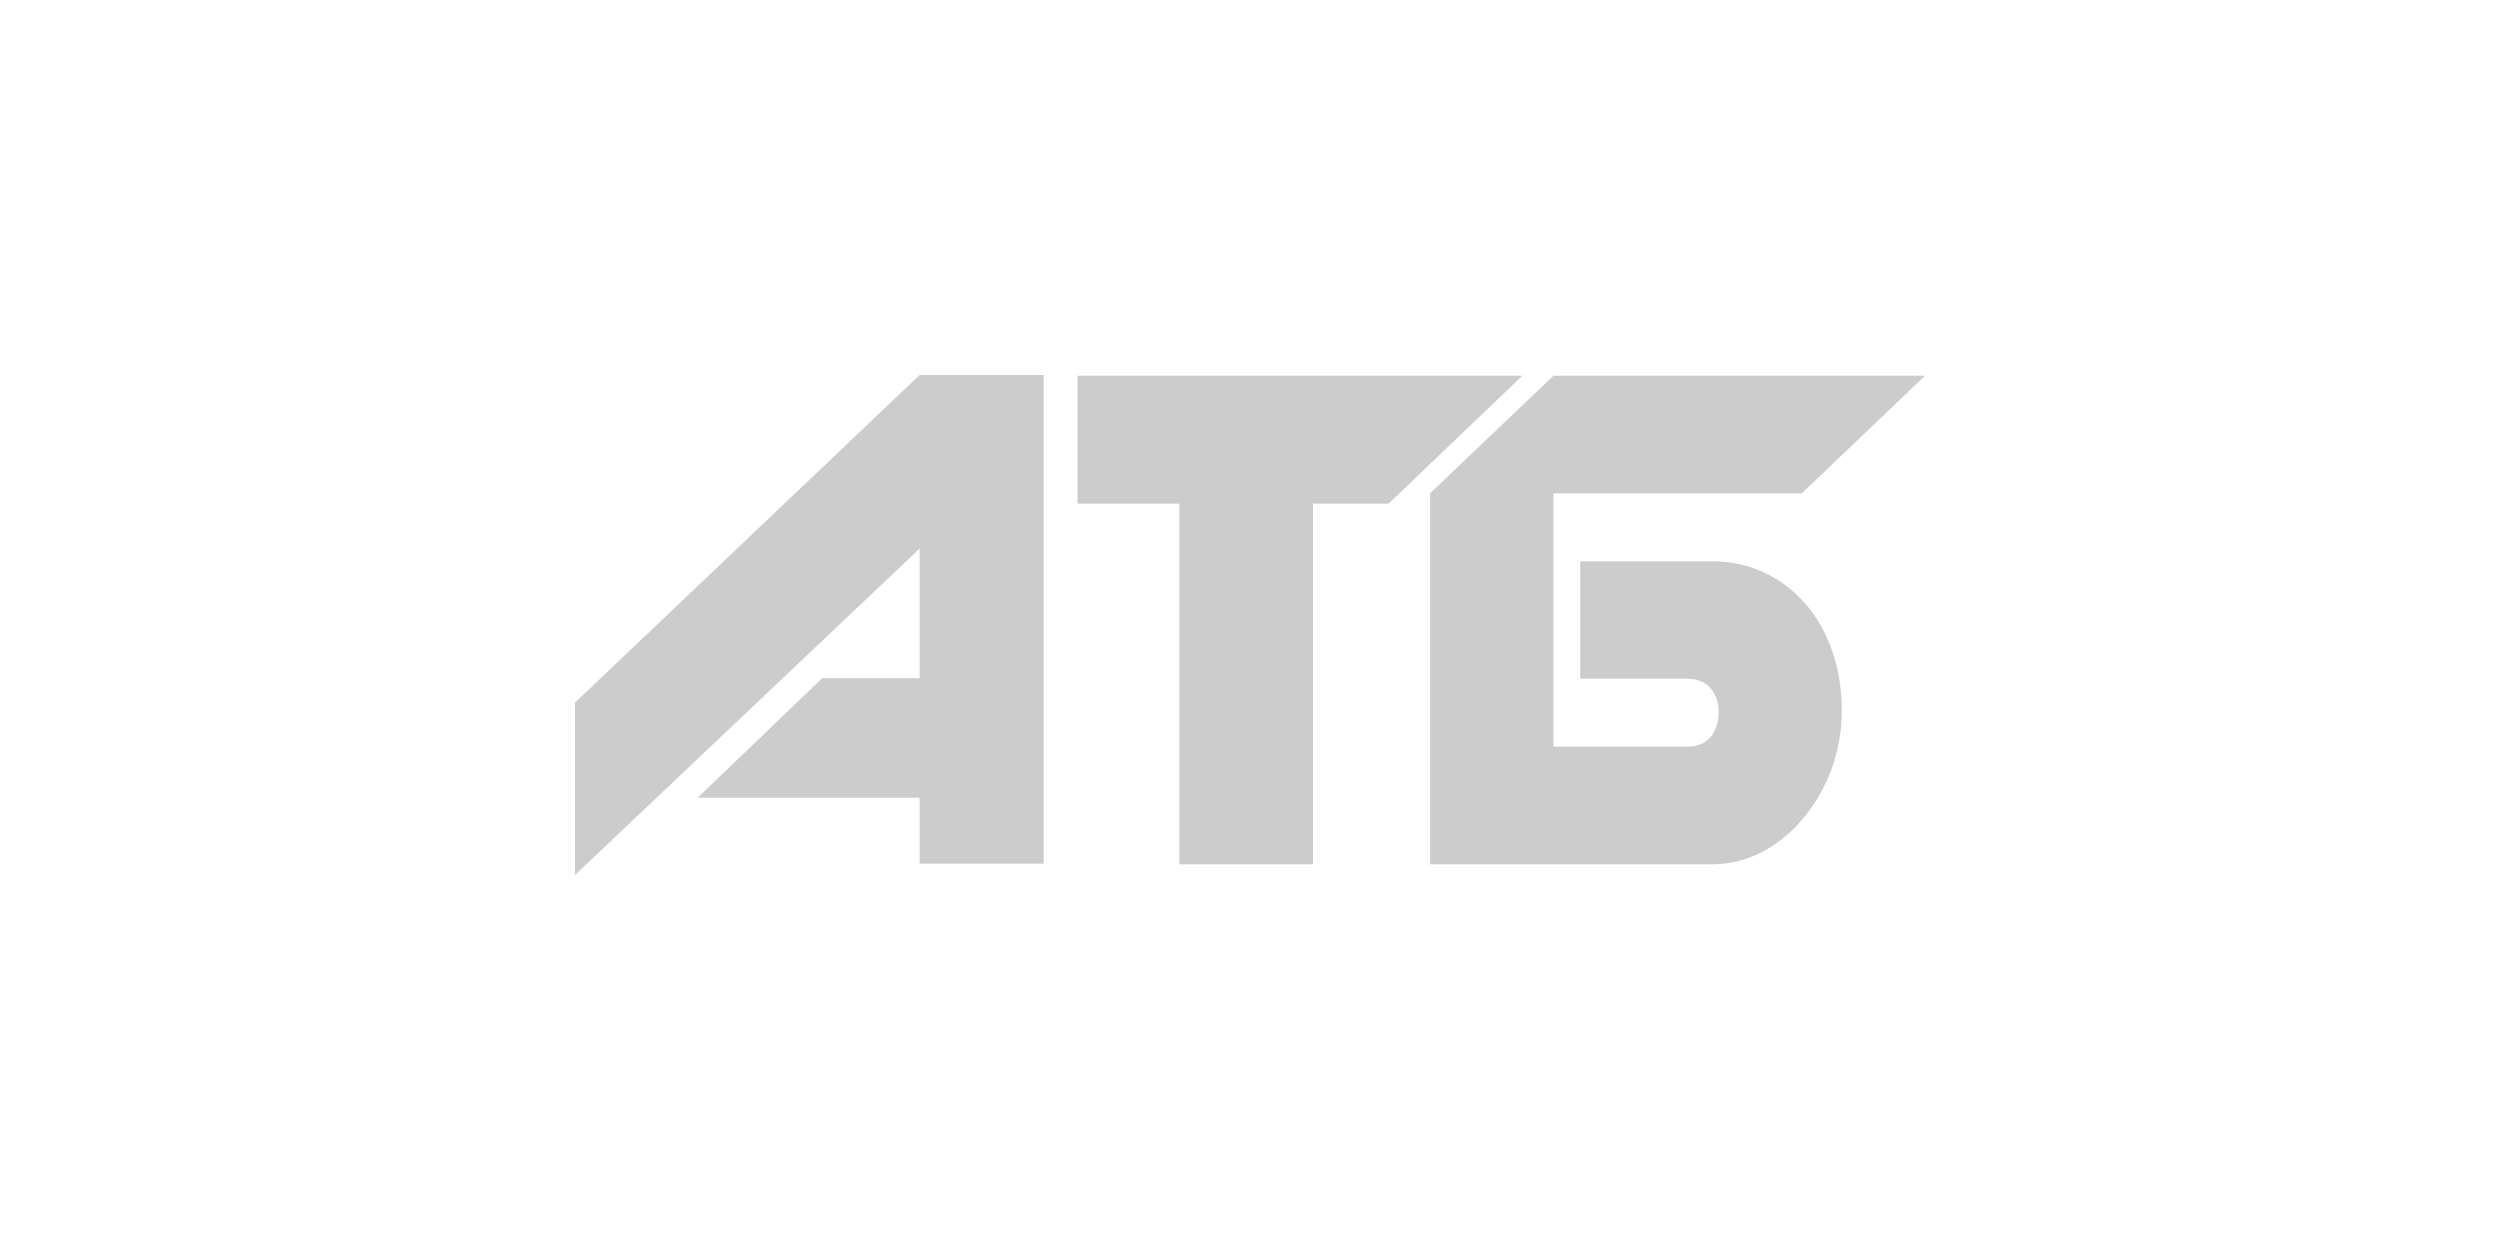 <svg width="200" height="100" viewBox="0 0 200 100" fill="none" xmlns="http://www.w3.org/2000/svg">
<path d="M73.568 30H83.491V69.101H73.568V63.819H55.809L65.775 54.254H73.568V43.89L46 70V56.21L73.568 30Z" fill="#CCCCCC"/>
<path d="M94.35 40.293H86.202V30.057H121.79L111.087 40.293H105.039V69.144H94.35V40.293Z" fill="#CCCCCC"/>
<path d="M124.275 39.465H144.148L154 30.057H124.275L114.409 39.465V69.144H137.036C138.456 69.129 139.79 68.787 141.025 68.13C142.275 67.459 143.368 66.56 144.305 65.403C145.256 64.261 145.994 62.962 146.533 61.506C147.059 60.036 147.342 58.494 147.342 56.895C147.342 55.082 147.073 53.426 146.533 51.956C146.008 50.485 145.27 49.229 144.333 48.187C143.382 47.131 142.289 46.317 141.025 45.76C139.776 45.189 138.442 44.904 136.98 44.904H126.418V54.297H135.035C135.816 54.311 136.412 54.568 136.838 55.054C137.264 55.539 137.491 56.181 137.491 56.995C137.491 57.523 137.391 57.994 137.193 58.408C137.008 58.822 136.724 59.136 136.355 59.379C135.986 59.622 135.546 59.736 135.035 59.736H124.275V39.465Z" fill="#CCCCCC"/>
</svg>
